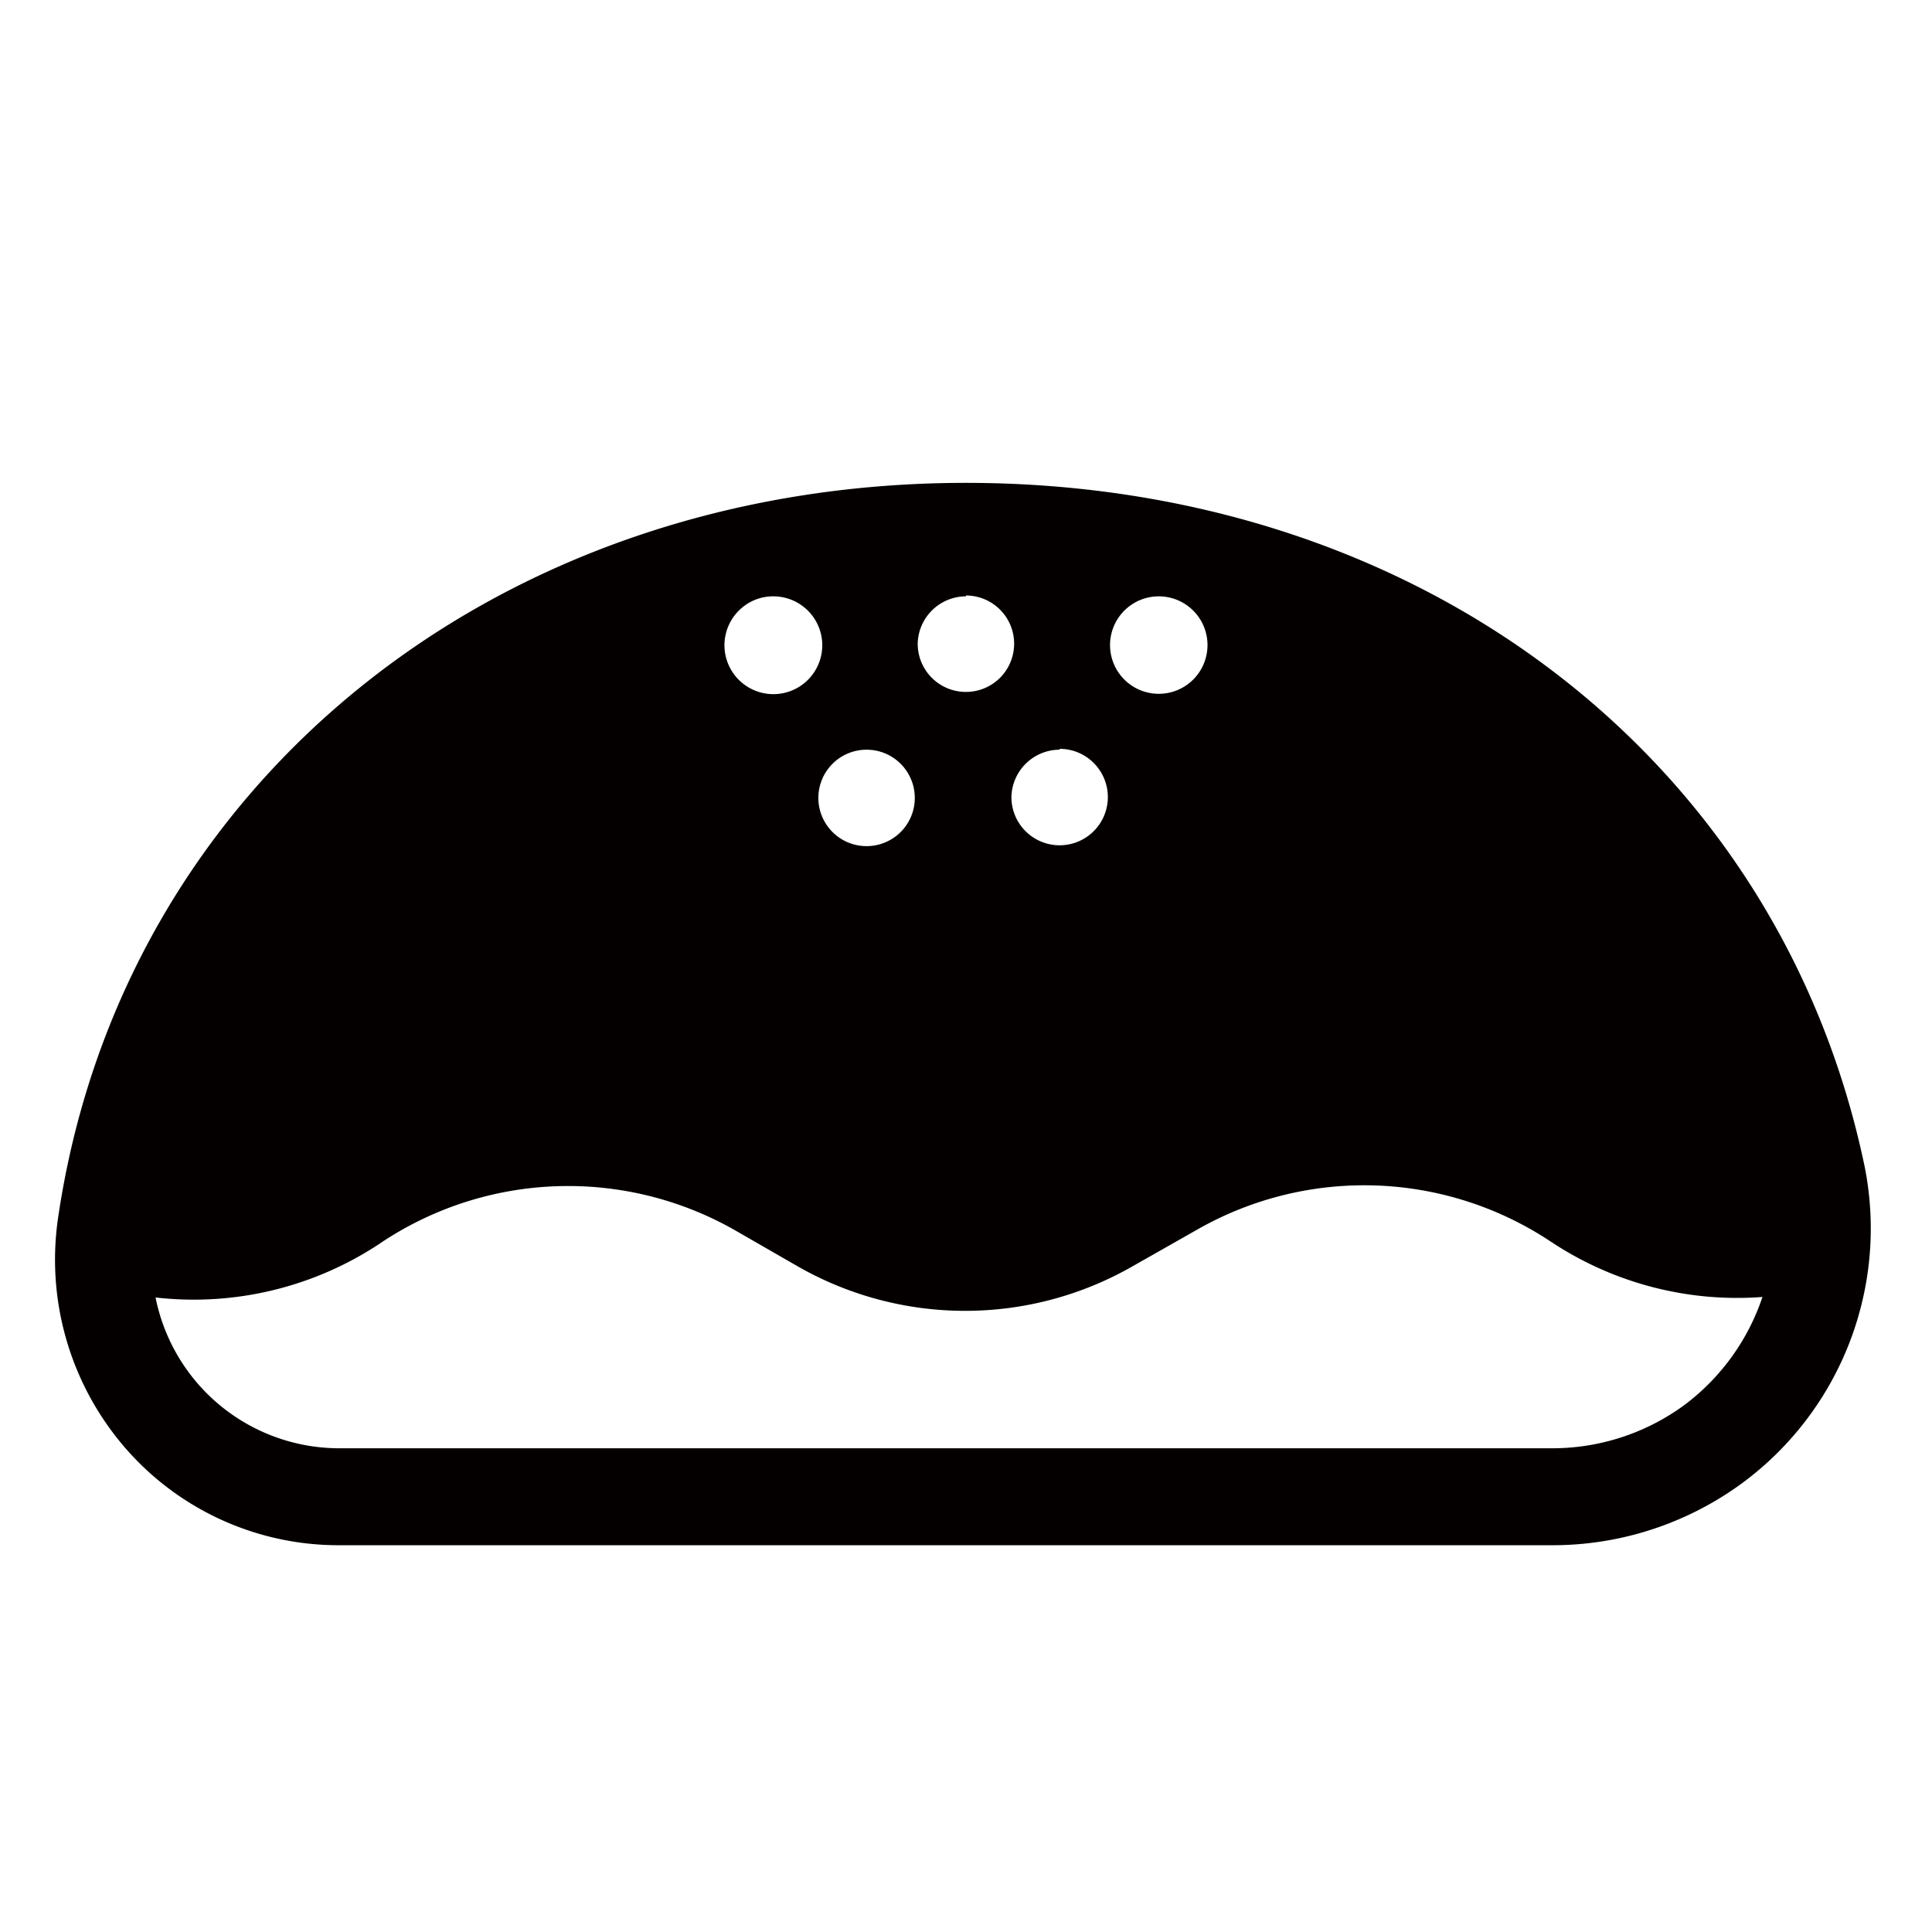 <svg xmlns="http://www.w3.org/2000/svg" viewBox="0 0 113.39 113.39"><defs><style>.cls-1{fill:none;}.cls-2{fill:#040000;}</style></defs><title>アセット 375</title><g id="レイヤー_2" data-name="レイヤー 2"><g id="waku"><rect class="cls-1" width="113.39" height="113.39"/></g><g id="編集モード"><path class="cls-2" d="M109.44,68.48c-5-24-26.15-40.14-52.75-40.14-27.64,0-49.55,17.74-53.28,43.13a16.87,16.87,0,0,0,4.7,14.33,16.58,16.58,0,0,0,11.8,4.89H91.09A18.81,18.81,0,0,0,102.31,87h0A18.57,18.57,0,0,0,109.44,68.48ZM68,35a2.86,2.86,0,1,1-.62.07A2.81,2.81,0,0,1,68,35ZM53.69,46.81A2.83,2.83,0,1,1,50.85,44,2.83,2.83,0,0,1,53.69,46.81Zm3-11.86a2.83,2.83,0,1,1-2.83,2.83A2.84,2.84,0,0,1,56.69,35Zm5.5,9a2.83,2.83,0,1,1-2.83,2.83A2.84,2.84,0,0,1,62.19,44ZM45.36,35a2.87,2.87,0,1,1-1.74.61A2.81,2.81,0,0,1,45.36,35ZM98.9,82.43A13.1,13.1,0,0,1,91.09,85H19.92A11,11,0,0,1,9.13,76.15,19.76,19.76,0,0,0,22.27,73l.1-.07a19.78,19.78,0,0,1,20.83-.69l3.58,2.06a19.78,19.78,0,0,0,19.62.06l3.91-2.22A19.78,19.78,0,0,1,91,72.86a19.76,19.76,0,0,0,12.44,3.26A13.14,13.14,0,0,1,98.9,82.43Z"/></g></g></svg>